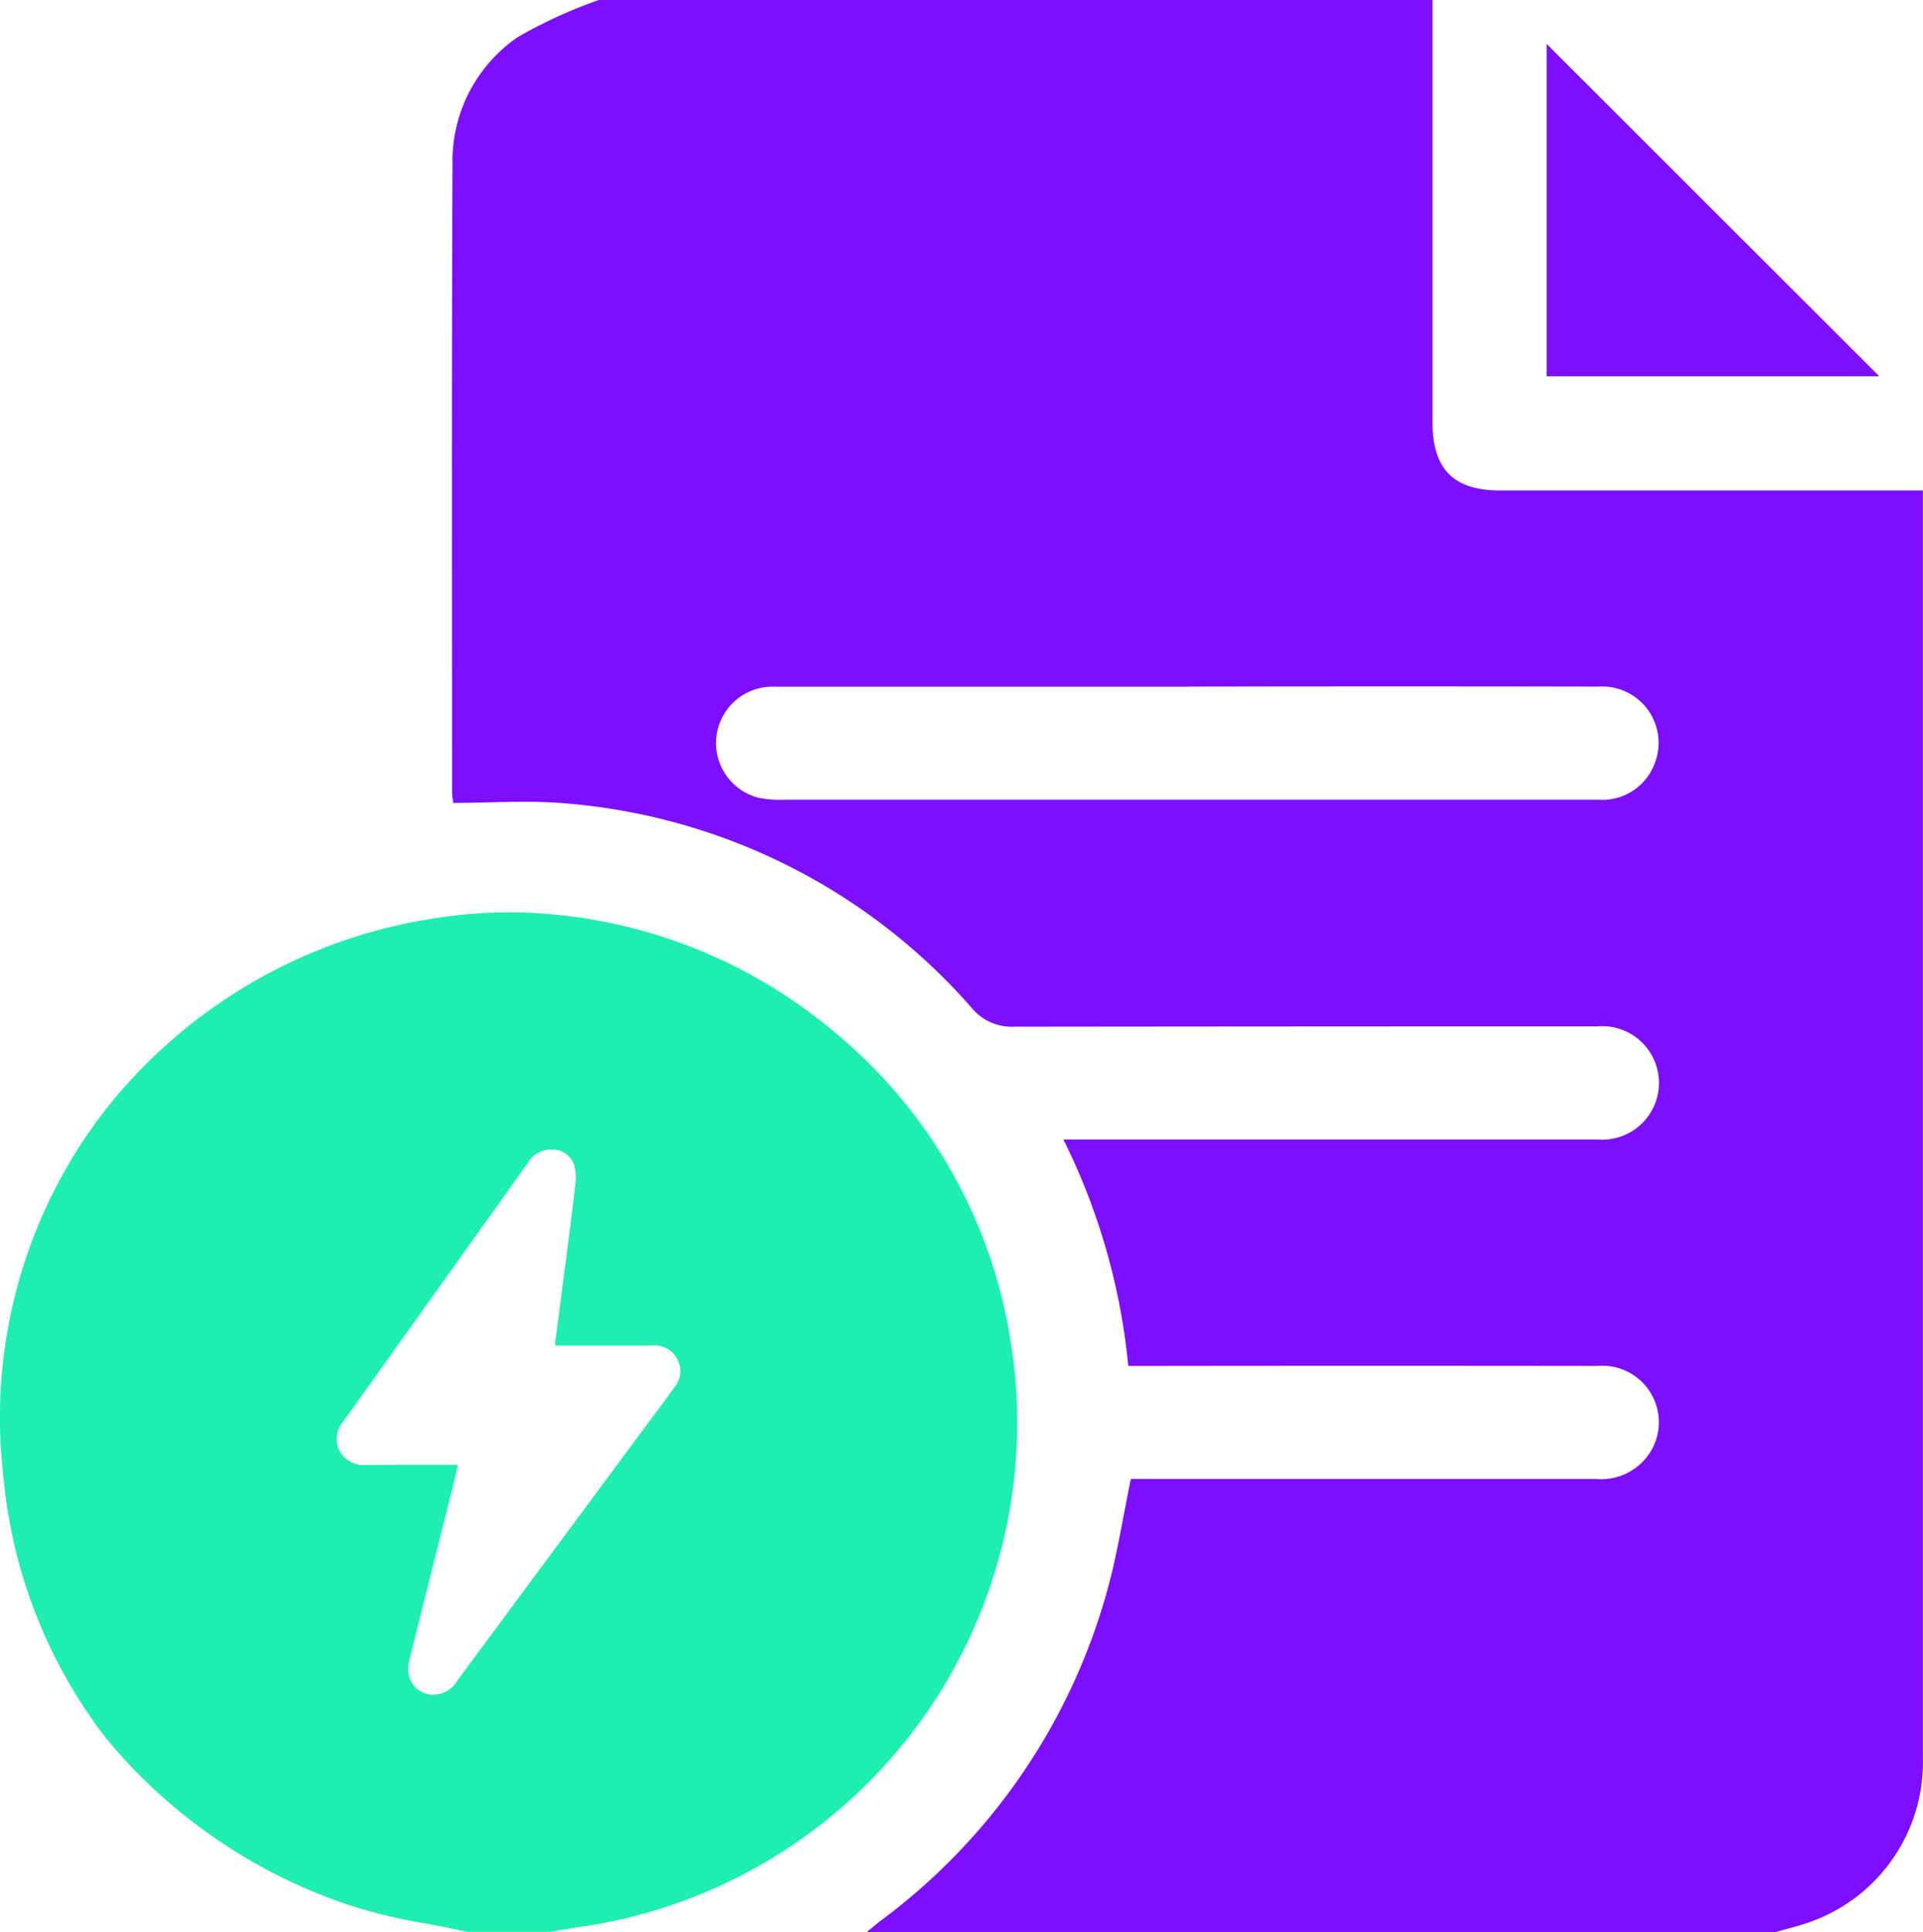 <svg id="Group_4792" data-name="Group 4792" xmlns="http://www.w3.org/2000/svg" xmlns:xlink="http://www.w3.org/1999/xlink" width="39.828" height="40" viewBox="0 0 39.828 40">
  <defs>
    <clipPath id="clip-path">
      <rect id="Rectangle_2078" data-name="Rectangle 2078" width="39.828" height="40" fill="none"/>
    </clipPath>
  </defs>
  <g id="Group_4791" data-name="Group 4791" clip-path="url(#clip-path)">
    <path id="Path_1126" data-name="Path 1126" d="M92.849,0h17.267q0,4.373,0,8.745c0,.97.437,1.41,1.4,1.411h8.757V23.668q0,6.364,0,12.728a3.509,3.509,0,0,1-2.339,3.4c-.231.082-.47.139-.706.207H98.4c.081-.065.16-.133.243-.2a12.734,12.734,0,0,0,4.749-6.916c.2-.732.316-1.491.476-2.264h.924q4.356,0,8.711,0a1.2,1.2,0,0,0,1.2-.7,1.169,1.169,0,0,0-1.165-1.64q-4.629-.006-9.258,0h-.465a13.391,13.391,0,0,0-1.343-4.688h5.3q2.891,0,5.781,0a1.175,1.175,0,1,0-.023-2.343q-6.035,0-12.071.007a1.079,1.079,0,0,1-.895-.4,12.522,12.522,0,0,0-8.4-4.224c-.769-.068-1.549-.01-2.33-.01-.013-.108-.024-.158-.024-.208,0-4.336-.01-8.671.009-13.007A3.116,3.116,0,0,1,91.169.769,9.992,9.992,0,0,1,92.849,0m12.234,14.219q-4.294,0-8.587,0a1.168,1.168,0,0,0-.3,2.308,2.305,2.305,0,0,0,.5.032q6.245,0,12.491,0h4.372a1.155,1.155,0,0,0,1.147-.722,1.167,1.167,0,0,0-1.154-1.62q-4.235-.008-8.47,0" transform="translate(-80.447)" fill="#7d0eff"/>
    <path id="Subtraction_2" data-name="Subtraction 2" d="M11.386,21.11H9.668c-.288-.066-.59-.124-.857-.175a10.621,10.621,0,0,1-1.823-.462A11.09,11.09,0,0,1,2.2,17.107a10.4,10.4,0,0,1-2.13-5.423A10.391,10.391,0,0,1,2.177,4.095,10.734,10.734,0,0,1,9.028.12,9.915,9.915,0,0,1,10.562,0a10.537,10.537,0,0,1,6.757,2.511,10.352,10.352,0,0,1,3.6,6.3A10.547,10.547,0,0,1,12,21.01c-.172.026-.349.056-.5.082l-.107.018ZM8.273,11.439H9.479c0,.026-.008.049-.012.07s-.009.057-.015.082l-.049.2-.627,2.495q-.051.2-.1.406c-.069.27-.141.55-.206.828a.567.567,0,0,0,.084.471.52.52,0,0,0,.386.209.434.434,0,0,0,.048,0,.585.585,0,0,0,.48-.287q1.144-1.547,2.29-3.094l.075-.1,1.226-1.655.024-.032c.293-.4.6-.8.892-1.208a.507.507,0,0,0,.049-.575.521.521,0,0,0-.494-.28H11.5c0-.016,0-.028,0-.038a.251.251,0,0,1,0-.035q.055-.428.111-.856l.009-.067v-.01c.1-.753.2-1.531.292-2.3a1.046,1.046,0,0,0-.019-.422.466.466,0,0,0-.438-.329.547.547,0,0,0-.058,0,.563.563,0,0,0-.471.282C9.472,7.234,8.26,8.932,7.113,10.537a.544.544,0,0,0-.08.617.564.564,0,0,0,.55.287h.009Z" transform="translate(0.001 18.89)" fill="#1eefb0" stroke="rgba(0,0,0,0)" stroke-miterlimit="10" stroke-width="1"/>
    <path id="Path_1128" data-name="Path 1128" d="M307.512,15.61V8.729L314.4,15.61Z" transform="translate(-275.479 -7.82)" fill="#7d0eff"/>
  </g>
</svg>
